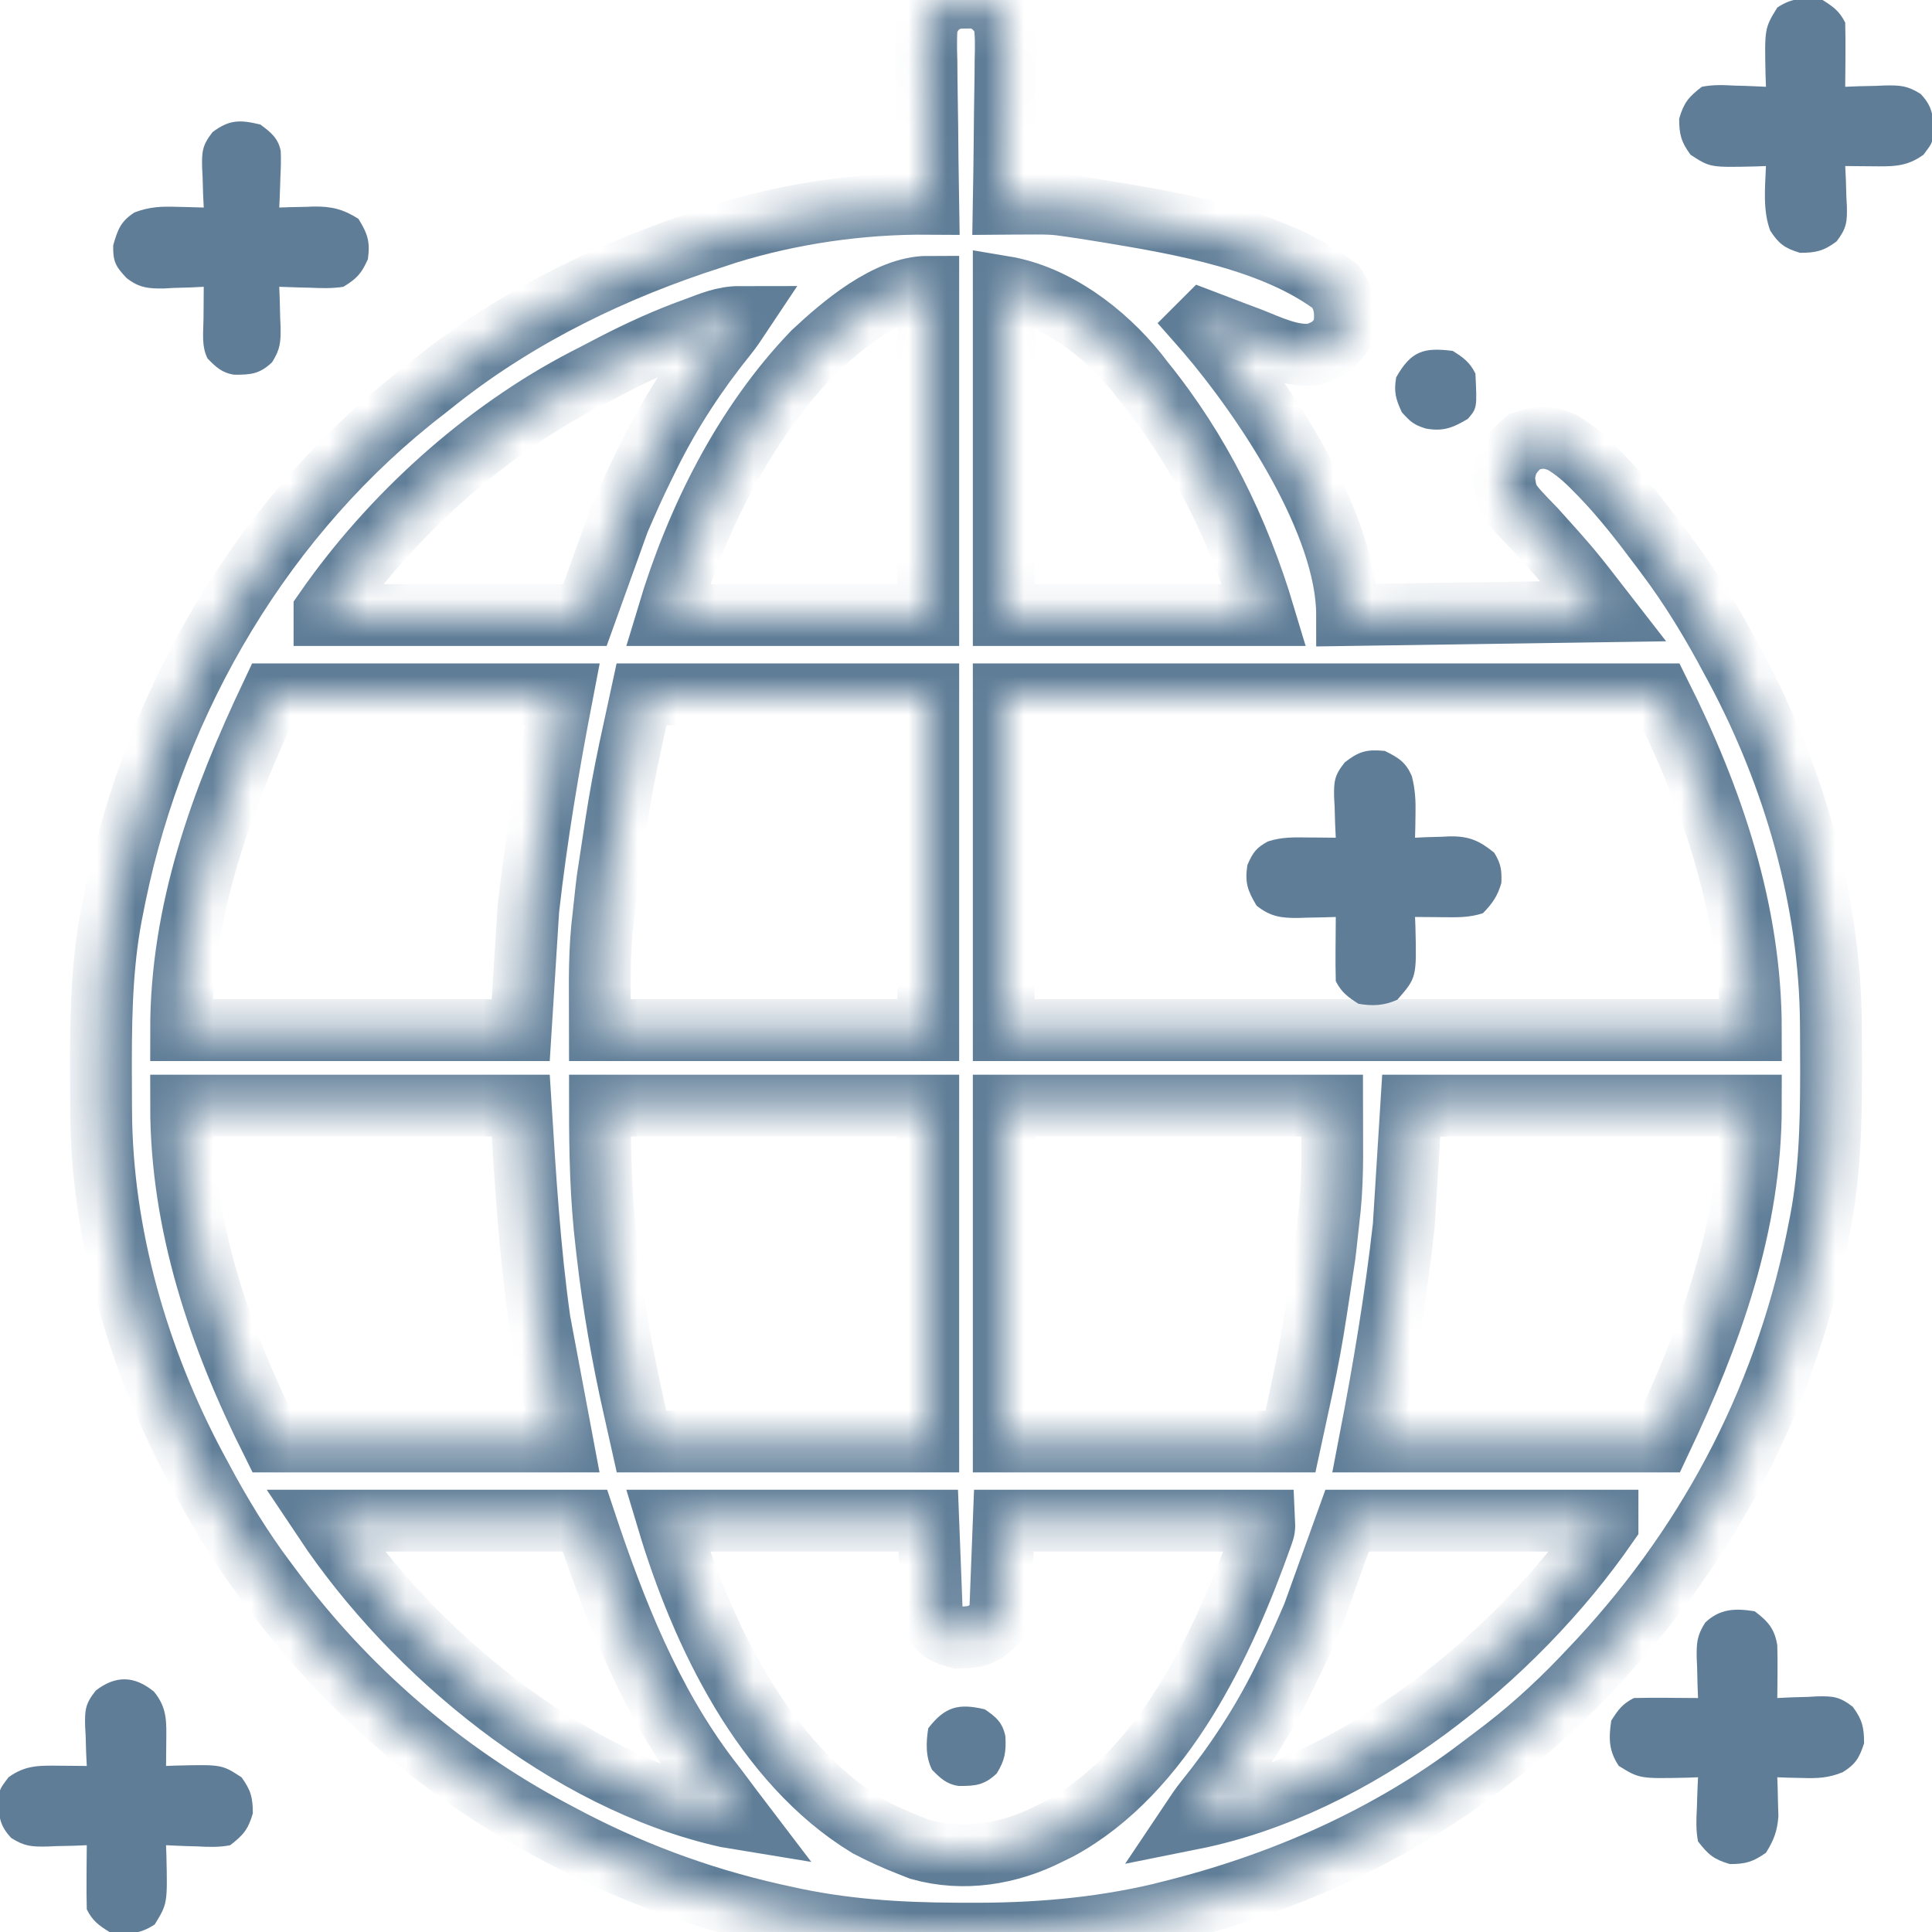 <svg width="50" height="50" viewBox="0 0 50 50" fill="none" xmlns="http://www.w3.org/2000/svg">
<g clip-path="url(#clip0_2068_72)">
<mask id="path-1-inside-1_2068_72" fill="white">
<path d="M25 -0.061C25.081 -0.062 25.161 -0.064 25.244 -0.065C25.617 0.034 25.744 0.179 25.977 0.488C26.045 0.853 26.033 1.212 26.024 1.583C26.023 1.741 26.023 1.741 26.022 1.902C26.019 2.239 26.013 2.575 26.007 2.911C26.005 3.14 26.002 3.368 26 3.596C25.995 4.155 25.987 4.714 25.977 5.273C26.093 5.272 26.093 5.272 26.212 5.271C27.243 5.265 27.243 5.265 27.739 5.338C27.839 5.353 27.938 5.367 28.04 5.382C28.143 5.399 28.245 5.415 28.351 5.432C28.46 5.449 28.57 5.467 28.683 5.485C30.588 5.801 33.001 6.218 34.57 7.422C34.832 7.815 34.843 8.132 34.766 8.594C34.537 8.926 34.38 9.05 33.997 9.17C33.415 9.24 32.861 8.951 32.33 8.746C32.217 8.704 32.104 8.662 31.987 8.618C31.708 8.514 31.43 8.408 31.152 8.301C31.12 8.333 31.088 8.365 31.055 8.398C31.106 8.456 31.157 8.513 31.209 8.572C32.719 10.332 34.863 13.536 34.863 15.918C37.055 15.886 39.246 15.853 41.504 15.82C40.656 14.727 40.656 14.727 39.74 13.708C38.997 12.942 38.997 12.942 38.922 12.366C38.978 11.905 39.109 11.733 39.453 11.426C39.839 11.306 40.042 11.289 40.417 11.443C40.751 11.637 41.011 11.865 41.278 12.14C41.328 12.191 41.379 12.242 41.431 12.295C41.993 12.878 42.485 13.511 42.969 14.16C43.011 14.216 43.053 14.271 43.096 14.329C43.757 15.205 44.31 16.12 44.824 17.09C44.858 17.152 44.891 17.214 44.926 17.278C46.425 20.076 47.365 23.317 47.383 26.503C47.384 26.587 47.385 26.671 47.385 26.757C47.387 27.026 47.388 27.295 47.388 27.563C47.388 27.655 47.388 27.747 47.388 27.842C47.386 29.194 47.349 30.509 47.07 31.836C47.053 31.919 47.037 32.002 47.02 32.088C46.142 36.353 44.12 40.125 41.113 43.262C41.064 43.313 41.015 43.365 40.965 43.418C40.242 44.176 39.486 44.854 38.646 45.479C38.536 45.561 38.426 45.644 38.316 45.728C35.926 47.55 33.151 48.763 30.243 49.481C30.169 49.5 30.095 49.518 30.019 49.538C28.371 49.924 26.719 50.054 25.03 50.043C24.937 50.042 24.844 50.042 24.748 50.042C23.238 50.035 21.79 49.943 20.312 49.609C20.217 49.588 20.122 49.567 20.024 49.546C18.067 49.105 16.218 48.411 14.453 47.461C14.388 47.426 14.323 47.392 14.257 47.357C11.442 45.858 8.927 43.676 7.031 41.113C6.989 41.058 6.948 41.002 6.905 40.945C6.244 40.068 5.69 39.153 5.176 38.184C5.142 38.121 5.109 38.059 5.074 37.995C3.575 35.197 2.634 31.956 2.617 28.77C2.616 28.686 2.615 28.603 2.615 28.516C2.613 28.247 2.612 27.979 2.612 27.71C2.612 27.618 2.612 27.526 2.612 27.431C2.614 26.08 2.651 24.765 2.93 23.437C2.946 23.354 2.963 23.271 2.98 23.185C4.036 18.058 6.854 13.263 11.035 10.059C11.151 9.967 11.267 9.875 11.383 9.783C13.495 8.132 15.911 6.965 18.457 6.152C18.572 6.114 18.686 6.076 18.804 6.037C20.478 5.518 22.273 5.26 24.023 5.273C24.022 5.214 24.021 5.156 24.02 5.095C24.009 4.482 24.002 3.869 23.997 3.256C23.994 3.027 23.991 2.798 23.987 2.569C23.981 2.24 23.978 1.912 23.976 1.583C23.973 1.48 23.971 1.378 23.968 1.273C23.968 0.562 23.968 0.562 24.255 0.18C24.532 -0.015 24.665 -0.066 25 -0.061ZM25.977 7.422C25.977 10.226 25.977 13.029 25.977 15.918C28.2 15.918 30.424 15.918 32.715 15.918C32.054 13.714 31.046 11.654 29.59 9.863C29.538 9.795 29.485 9.727 29.431 9.656C28.58 8.599 27.323 7.646 25.977 7.422ZM21.049 9.117C19.252 10.984 18.024 13.456 17.285 15.918C19.509 15.918 21.732 15.918 24.023 15.918C24.023 13.114 24.023 10.31 24.023 7.422C22.957 7.422 21.781 8.433 21.049 9.117ZM17.999 8.496C17.917 8.527 17.834 8.557 17.749 8.588C17.005 8.87 16.299 9.206 15.597 9.579C15.449 9.658 15.299 9.734 15.149 9.81C12.508 11.178 10.088 13.38 8.398 15.82C8.398 15.852 8.398 15.885 8.398 15.918C10.622 15.918 12.846 15.918 15.137 15.918C15.427 15.112 15.717 14.306 16.016 13.476C16.218 13.008 16.418 12.553 16.644 12.097C16.698 11.987 16.752 11.878 16.807 11.765C17.365 10.644 18.025 9.64 18.811 8.665C18.929 8.517 19.036 8.361 19.141 8.203C18.724 8.203 18.387 8.353 17.999 8.496ZM7.031 17.969C5.721 20.734 4.687 23.569 4.687 26.66C7.588 26.66 10.488 26.66 13.476 26.66C13.541 25.629 13.605 24.598 13.672 23.535C13.888 21.639 14.188 19.852 14.551 17.969C12.069 17.969 9.588 17.969 7.031 17.969ZM16.602 17.969C16.084 20.352 16.084 20.352 15.723 22.754C15.713 22.838 15.703 22.923 15.692 23.01C15.662 23.27 15.634 23.531 15.607 23.791C15.598 23.866 15.59 23.94 15.582 24.017C15.497 24.903 15.527 25.758 15.527 26.66C18.331 26.66 21.135 26.66 24.023 26.66C24.023 23.792 24.023 20.924 24.023 17.969C21.574 17.969 19.125 17.969 16.602 17.969ZM25.977 17.969C25.977 20.837 25.977 23.705 25.977 26.66C32.357 26.66 38.738 26.66 45.312 26.66C45.312 23.587 44.329 20.69 42.969 17.969C37.361 17.969 31.754 17.969 25.977 17.969ZM4.687 28.613C4.687 31.685 5.67 34.582 7.031 37.305C9.513 37.305 11.994 37.305 14.551 37.305C14.357 36.273 14.164 35.242 13.965 34.18C13.704 32.315 13.595 30.504 13.476 28.613C10.576 28.613 7.676 28.613 4.687 28.613ZM15.527 28.613C15.527 29.832 15.55 30.988 15.692 32.19C15.701 32.265 15.709 32.34 15.718 32.417C15.873 33.77 16.105 35.098 16.406 36.426C16.471 36.716 16.535 37.006 16.602 37.305C19.051 37.305 21.5 37.305 24.023 37.305C24.023 34.436 24.023 31.568 24.023 28.613C21.22 28.613 18.416 28.613 15.527 28.613ZM25.977 28.613C25.977 31.481 25.977 34.349 25.977 37.305C28.426 37.305 30.875 37.305 33.398 37.305C33.916 34.921 33.916 34.921 34.277 32.519C34.287 32.435 34.297 32.35 34.308 32.263C34.338 32.003 34.366 31.742 34.393 31.482C34.401 31.407 34.41 31.333 34.418 31.256C34.503 30.37 34.473 29.516 34.473 28.613C31.669 28.613 28.865 28.613 25.977 28.613ZM36.523 28.613C36.459 29.644 36.395 30.676 36.328 31.738C36.112 33.634 35.812 35.421 35.449 37.305C37.931 37.305 40.412 37.305 42.969 37.305C44.279 34.539 45.312 31.704 45.312 28.613C42.412 28.613 39.512 28.613 36.523 28.613ZM8.398 39.355C10.685 42.785 14.683 46.091 18.805 47.015C18.971 47.042 18.971 47.042 19.141 47.07C19.026 46.919 19.026 46.919 18.909 46.765C18.855 46.692 18.801 46.62 18.745 46.545C18.612 46.366 18.477 46.188 18.34 46.012C16.84 44.04 15.914 41.688 15.137 39.355C12.913 39.355 10.689 39.355 8.398 39.355ZM17.285 39.355C18.159 42.267 19.759 45.623 22.461 47.266C22.812 47.449 23.166 47.611 23.535 47.754C23.67 47.807 23.67 47.807 23.808 47.862C24.938 48.177 26.119 47.985 27.148 47.461C27.231 47.421 27.314 47.38 27.399 47.339C30.112 45.874 31.677 42.505 32.66 39.736C32.724 39.552 32.724 39.552 32.715 39.355C30.491 39.355 28.268 39.355 25.977 39.355C25.944 40.193 25.912 41.031 25.879 41.894C25.461 42.312 25.367 42.363 24.805 42.383C24.426 42.282 24.343 42.228 24.121 41.894C24.073 40.638 24.073 40.638 24.023 39.355C21.8 39.355 19.576 39.355 17.285 39.355ZM34.863 39.355C34.573 40.161 34.283 40.967 33.984 41.797C33.782 42.266 33.582 42.721 33.356 43.176C33.302 43.286 33.248 43.396 33.193 43.509C32.635 44.629 31.975 45.633 31.189 46.608C31.071 46.756 30.964 46.913 30.859 47.07C35.092 46.222 39.185 42.944 41.602 39.453C41.602 39.421 41.602 39.389 41.602 39.355C39.378 39.355 37.154 39.355 34.863 39.355Z"/>
</mask>
<path d="M25 -0.061C25.081 -0.062 25.161 -0.064 25.244 -0.065C25.617 0.034 25.744 0.179 25.977 0.488C26.045 0.853 26.033 1.212 26.024 1.583C26.023 1.741 26.023 1.741 26.022 1.902C26.019 2.239 26.013 2.575 26.007 2.911C26.005 3.14 26.002 3.368 26 3.596C25.995 4.155 25.987 4.714 25.977 5.273C26.093 5.272 26.093 5.272 26.212 5.271C27.243 5.265 27.243 5.265 27.739 5.338C27.839 5.353 27.938 5.367 28.04 5.382C28.143 5.399 28.245 5.415 28.351 5.432C28.46 5.449 28.57 5.467 28.683 5.485C30.588 5.801 33.001 6.218 34.57 7.422C34.832 7.815 34.843 8.132 34.766 8.594C34.537 8.926 34.38 9.05 33.997 9.17C33.415 9.24 32.861 8.951 32.33 8.746C32.217 8.704 32.104 8.662 31.987 8.618C31.708 8.514 31.43 8.408 31.152 8.301C31.12 8.333 31.088 8.365 31.055 8.398C31.106 8.456 31.157 8.513 31.209 8.572C32.719 10.332 34.863 13.536 34.863 15.918C37.055 15.886 39.246 15.853 41.504 15.82C40.656 14.727 40.656 14.727 39.74 13.708C38.997 12.942 38.997 12.942 38.922 12.366C38.978 11.905 39.109 11.733 39.453 11.426C39.839 11.306 40.042 11.289 40.417 11.443C40.751 11.637 41.011 11.865 41.278 12.14C41.328 12.191 41.379 12.242 41.431 12.295C41.993 12.878 42.485 13.511 42.969 14.16C43.011 14.216 43.053 14.271 43.096 14.329C43.757 15.205 44.31 16.12 44.824 17.09C44.858 17.152 44.891 17.214 44.926 17.278C46.425 20.076 47.365 23.317 47.383 26.503C47.384 26.587 47.385 26.671 47.385 26.757C47.387 27.026 47.388 27.295 47.388 27.563C47.388 27.655 47.388 27.747 47.388 27.842C47.386 29.194 47.349 30.509 47.07 31.836C47.053 31.919 47.037 32.002 47.02 32.088C46.142 36.353 44.12 40.125 41.113 43.262C41.064 43.313 41.015 43.365 40.965 43.418C40.242 44.176 39.486 44.854 38.646 45.479C38.536 45.561 38.426 45.644 38.316 45.728C35.926 47.55 33.151 48.763 30.243 49.481C30.169 49.5 30.095 49.518 30.019 49.538C28.371 49.924 26.719 50.054 25.03 50.043C24.937 50.042 24.844 50.042 24.748 50.042C23.238 50.035 21.79 49.943 20.312 49.609C20.217 49.588 20.122 49.567 20.024 49.546C18.067 49.105 16.218 48.411 14.453 47.461C14.388 47.426 14.323 47.392 14.257 47.357C11.442 45.858 8.927 43.676 7.031 41.113C6.989 41.058 6.948 41.002 6.905 40.945C6.244 40.068 5.69 39.153 5.176 38.184C5.142 38.121 5.109 38.059 5.074 37.995C3.575 35.197 2.634 31.956 2.617 28.77C2.616 28.686 2.615 28.603 2.615 28.516C2.613 28.247 2.612 27.979 2.612 27.71C2.612 27.618 2.612 27.526 2.612 27.431C2.614 26.08 2.651 24.765 2.93 23.437C2.946 23.354 2.963 23.271 2.98 23.185C4.036 18.058 6.854 13.263 11.035 10.059C11.151 9.967 11.267 9.875 11.383 9.783C13.495 8.132 15.911 6.965 18.457 6.152C18.572 6.114 18.686 6.076 18.804 6.037C20.478 5.518 22.273 5.26 24.023 5.273C24.022 5.214 24.021 5.156 24.02 5.095C24.009 4.482 24.002 3.869 23.997 3.256C23.994 3.027 23.991 2.798 23.987 2.569C23.981 2.24 23.978 1.912 23.976 1.583C23.973 1.48 23.971 1.378 23.968 1.273C23.968 0.562 23.968 0.562 24.255 0.18C24.532 -0.015 24.665 -0.066 25 -0.061ZM25.977 7.422C25.977 10.226 25.977 13.029 25.977 15.918C28.2 15.918 30.424 15.918 32.715 15.918C32.054 13.714 31.046 11.654 29.59 9.863C29.538 9.795 29.485 9.727 29.431 9.656C28.58 8.599 27.323 7.646 25.977 7.422ZM21.049 9.117C19.252 10.984 18.024 13.456 17.285 15.918C19.509 15.918 21.732 15.918 24.023 15.918C24.023 13.114 24.023 10.31 24.023 7.422C22.957 7.422 21.781 8.433 21.049 9.117ZM17.999 8.496C17.917 8.527 17.834 8.557 17.749 8.588C17.005 8.87 16.299 9.206 15.597 9.579C15.449 9.658 15.299 9.734 15.149 9.81C12.508 11.178 10.088 13.38 8.398 15.82C8.398 15.852 8.398 15.885 8.398 15.918C10.622 15.918 12.846 15.918 15.137 15.918C15.427 15.112 15.717 14.306 16.016 13.476C16.218 13.008 16.418 12.553 16.644 12.097C16.698 11.987 16.752 11.878 16.807 11.765C17.365 10.644 18.025 9.64 18.811 8.665C18.929 8.517 19.036 8.361 19.141 8.203C18.724 8.203 18.387 8.353 17.999 8.496ZM7.031 17.969C5.721 20.734 4.687 23.569 4.687 26.66C7.588 26.66 10.488 26.66 13.476 26.66C13.541 25.629 13.605 24.598 13.672 23.535C13.888 21.639 14.188 19.852 14.551 17.969C12.069 17.969 9.588 17.969 7.031 17.969ZM16.602 17.969C16.084 20.352 16.084 20.352 15.723 22.754C15.713 22.838 15.703 22.923 15.692 23.01C15.662 23.27 15.634 23.531 15.607 23.791C15.598 23.866 15.59 23.94 15.582 24.017C15.497 24.903 15.527 25.758 15.527 26.66C18.331 26.66 21.135 26.66 24.023 26.66C24.023 23.792 24.023 20.924 24.023 17.969C21.574 17.969 19.125 17.969 16.602 17.969ZM25.977 17.969C25.977 20.837 25.977 23.705 25.977 26.66C32.357 26.66 38.738 26.66 45.312 26.66C45.312 23.587 44.329 20.69 42.969 17.969C37.361 17.969 31.754 17.969 25.977 17.969ZM4.687 28.613C4.687 31.685 5.67 34.582 7.031 37.305C9.513 37.305 11.994 37.305 14.551 37.305C14.357 36.273 14.164 35.242 13.965 34.18C13.704 32.315 13.595 30.504 13.476 28.613C10.576 28.613 7.676 28.613 4.687 28.613ZM15.527 28.613C15.527 29.832 15.55 30.988 15.692 32.19C15.701 32.265 15.709 32.34 15.718 32.417C15.873 33.77 16.105 35.098 16.406 36.426C16.471 36.716 16.535 37.006 16.602 37.305C19.051 37.305 21.5 37.305 24.023 37.305C24.023 34.436 24.023 31.568 24.023 28.613C21.22 28.613 18.416 28.613 15.527 28.613ZM25.977 28.613C25.977 31.481 25.977 34.349 25.977 37.305C28.426 37.305 30.875 37.305 33.398 37.305C33.916 34.921 33.916 34.921 34.277 32.519C34.287 32.435 34.297 32.35 34.308 32.263C34.338 32.003 34.366 31.742 34.393 31.482C34.401 31.407 34.41 31.333 34.418 31.256C34.503 30.37 34.473 29.516 34.473 28.613C31.669 28.613 28.865 28.613 25.977 28.613ZM36.523 28.613C36.459 29.644 36.395 30.676 36.328 31.738C36.112 33.634 35.812 35.421 35.449 37.305C37.931 37.305 40.412 37.305 42.969 37.305C44.279 34.539 45.312 31.704 45.312 28.613C42.412 28.613 39.512 28.613 36.523 28.613ZM8.398 39.355C10.685 42.785 14.683 46.091 18.805 47.015C18.971 47.042 18.971 47.042 19.141 47.07C19.026 46.919 19.026 46.919 18.909 46.765C18.855 46.692 18.801 46.62 18.745 46.545C18.612 46.366 18.477 46.188 18.34 46.012C16.84 44.04 15.914 41.688 15.137 39.355C12.913 39.355 10.689 39.355 8.398 39.355ZM17.285 39.355C18.159 42.267 19.759 45.623 22.461 47.266C22.812 47.449 23.166 47.611 23.535 47.754C23.67 47.807 23.67 47.807 23.808 47.862C24.938 48.177 26.119 47.985 27.148 47.461C27.231 47.421 27.314 47.38 27.399 47.339C30.112 45.874 31.677 42.505 32.66 39.736C32.724 39.552 32.724 39.552 32.715 39.355C30.491 39.355 28.268 39.355 25.977 39.355C25.944 40.193 25.912 41.031 25.879 41.894C25.461 42.312 25.367 42.363 24.805 42.383C24.426 42.282 24.343 42.228 24.121 41.894C24.073 40.638 24.073 40.638 24.023 39.355C21.8 39.355 19.576 39.355 17.285 39.355ZM34.863 39.355C34.573 40.161 34.283 40.967 33.984 41.797C33.782 42.266 33.582 42.721 33.356 43.176C33.302 43.286 33.248 43.396 33.193 43.509C32.635 44.629 31.975 45.633 31.189 46.608C31.071 46.756 30.964 46.913 30.859 47.07C35.092 46.222 39.185 42.944 41.602 39.453C41.602 39.421 41.602 39.389 41.602 39.355C39.378 39.355 37.154 39.355 34.863 39.355Z" stroke="#5F7D97" stroke-width="1.6" mask="url(#path-1-inside-1_2068_72)"/>
<path d="M45.41 41.699C45.758 41.96 45.926 42.154 45.996 42.578C46.003 42.814 46.004 43.05 46.002 43.286C46.001 43.41 46 43.533 45.999 43.66C45.998 43.754 45.997 43.848 45.996 43.945C46.11 43.94 46.224 43.934 46.342 43.928C46.493 43.924 46.645 43.919 46.796 43.915C46.871 43.911 46.946 43.907 47.023 43.902C47.442 43.894 47.605 43.906 47.948 44.17C48.195 44.502 48.242 44.705 48.242 45.117C48.119 45.493 48.026 45.655 47.689 45.865C47.316 46.015 47.044 46.026 46.643 46.014C46.522 46.012 46.4 46.009 46.275 46.006C46.183 46.003 46.091 46 45.996 45.996C46.001 46.134 46.001 46.134 46.006 46.275C46.009 46.396 46.012 46.518 46.014 46.643C46.02 46.823 46.02 46.823 46.025 47.007C45.994 47.395 45.908 47.621 45.703 47.949C45.37 48.184 45.178 48.242 44.769 48.242C44.354 48.121 44.209 47.999 43.945 47.656C43.888 47.367 43.899 47.09 43.915 46.796C43.917 46.719 43.919 46.642 43.922 46.562C43.927 46.374 43.936 46.185 43.945 45.996C43.855 45.999 43.764 46.003 43.67 46.006C42.433 46.033 42.433 46.033 41.895 45.703C41.633 45.311 41.631 44.993 41.699 44.531C41.874 44.251 41.99 44.093 42.285 43.945C42.567 43.938 42.846 43.936 43.127 43.939C43.206 43.94 43.284 43.94 43.365 43.941C43.558 43.942 43.752 43.944 43.945 43.945C43.938 43.774 43.938 43.774 43.932 43.599C43.928 43.448 43.924 43.297 43.921 43.146C43.918 43.071 43.914 42.996 43.911 42.918C43.904 42.525 43.914 42.334 44.13 41.993C44.511 41.63 44.903 41.62 45.41 41.699Z" fill="#5F7D97"/>
<path d="M35.84 19.434C36.194 19.611 36.382 19.722 36.539 20.09C36.627 20.434 36.641 20.727 36.633 21.082C36.632 21.194 36.63 21.307 36.628 21.423C36.626 21.508 36.623 21.592 36.621 21.68C36.77 21.673 36.77 21.673 36.921 21.666C37.053 21.662 37.185 21.659 37.317 21.655C37.382 21.652 37.447 21.649 37.514 21.645C38.015 21.636 38.288 21.755 38.672 22.07C38.845 22.357 38.869 22.517 38.855 22.852C38.756 23.192 38.625 23.38 38.379 23.633C38.026 23.751 37.703 23.741 37.335 23.737C37.232 23.736 37.232 23.736 37.127 23.735C36.959 23.734 36.79 23.732 36.621 23.731C36.626 23.856 36.626 23.856 36.631 23.984C36.663 25.3 36.663 25.3 36.163 25.873C35.829 26.026 35.513 26.043 35.156 25.977C34.882 25.802 34.716 25.682 34.57 25.391C34.563 25.109 34.561 24.83 34.564 24.548C34.565 24.47 34.565 24.392 34.566 24.311C34.567 24.118 34.568 23.924 34.57 23.731C34.463 23.734 34.356 23.737 34.246 23.741C34.104 23.744 33.962 23.746 33.82 23.749C33.749 23.751 33.679 23.754 33.606 23.756C33.157 23.762 32.872 23.721 32.52 23.438C32.286 23.045 32.213 22.843 32.282 22.388C32.425 22.062 32.505 21.945 32.812 21.777C33.166 21.66 33.489 21.669 33.856 21.674C33.925 21.674 33.993 21.675 34.064 21.675C34.233 21.676 34.401 21.678 34.57 21.68C34.565 21.566 34.559 21.451 34.553 21.334C34.549 21.183 34.544 21.031 34.54 20.88C34.536 20.805 34.532 20.73 34.527 20.653C34.518 20.228 34.529 20.072 34.804 19.728C35.175 19.442 35.37 19.389 35.84 19.434Z" fill="#5F7D97"/>
<path d="M3.986 43.781C4.331 44.205 4.308 44.553 4.303 45.093C4.302 45.207 4.301 45.321 4.3 45.439C4.299 45.526 4.298 45.613 4.297 45.703C4.422 45.698 4.422 45.698 4.551 45.693C5.742 45.665 5.742 45.665 6.25 45.996C6.492 46.329 6.543 46.519 6.543 46.93C6.422 47.346 6.299 47.49 5.957 47.754C5.667 47.812 5.39 47.8 5.096 47.784C5.019 47.782 4.942 47.78 4.863 47.778C4.674 47.772 4.486 47.763 4.297 47.754C4.302 47.89 4.302 47.89 4.307 48.029C4.334 49.266 4.334 49.266 4.004 49.805C3.611 50.066 3.293 50.068 2.832 50C2.552 49.825 2.393 49.709 2.246 49.414C2.239 49.132 2.237 48.853 2.24 48.572C2.24 48.493 2.241 48.415 2.241 48.334C2.242 48.141 2.244 47.947 2.246 47.754C2.132 47.758 2.018 47.763 1.9 47.768C1.749 47.771 1.598 47.775 1.447 47.778C1.371 47.782 1.296 47.785 1.219 47.788C0.826 47.795 0.635 47.785 0.294 47.569C-0.031 47.228 -0.039 46.966 -0.034 46.51C-1.79559e-06 46.289 -1.78814e-06 46.289 0.22 45.996C0.668 45.67 1.038 45.692 1.587 45.697C1.772 45.698 1.772 45.698 1.961 45.7C2.055 45.701 2.149 45.702 2.246 45.703C2.24 45.589 2.235 45.475 2.229 45.357C2.224 45.206 2.22 45.055 2.216 44.904C2.211 44.828 2.207 44.753 2.203 44.676C2.194 44.251 2.205 44.095 2.48 43.75C2.991 43.357 3.476 43.361 3.986 43.781Z" fill="#5F7D97"/>
<path d="M47.168 0C47.448 0.175 47.607 0.291 47.754 0.586C47.761 0.868 47.763 1.147 47.76 1.428C47.76 1.507 47.759 1.585 47.759 1.666C47.758 1.859 47.756 2.053 47.754 2.246C47.925 2.239 47.925 2.239 48.1 2.232C48.251 2.229 48.402 2.225 48.553 2.222C48.629 2.219 48.704 2.215 48.781 2.212C49.174 2.205 49.365 2.215 49.706 2.431C50.031 2.772 50.039 3.034 50.034 3.49C50 3.711 50 3.711 49.78 4.004C49.331 4.33 48.962 4.308 48.413 4.303C48.29 4.302 48.166 4.301 48.039 4.3C47.945 4.299 47.851 4.298 47.754 4.297C47.76 4.411 47.765 4.525 47.771 4.643C47.776 4.794 47.78 4.945 47.784 5.097C47.788 5.172 47.793 5.247 47.797 5.324C47.806 5.743 47.793 5.906 47.529 6.249C47.198 6.496 46.994 6.543 46.582 6.543C46.188 6.422 46.038 6.315 45.813 5.969C45.617 5.44 45.681 4.852 45.703 4.297C45.578 4.302 45.578 4.302 45.449 4.307C44.258 4.335 44.258 4.335 43.75 4.004C43.508 3.671 43.457 3.482 43.457 3.07C43.578 2.655 43.701 2.51 44.043 2.246C44.333 2.188 44.609 2.2 44.904 2.216C44.98 2.218 45.057 2.22 45.137 2.222C45.326 2.228 45.514 2.237 45.703 2.246C45.7 2.155 45.696 2.065 45.693 1.971C45.666 0.734 45.666 0.734 45.996 0.195C46.389 -0.066 46.707 -0.068 47.168 0Z" fill="#5F7D97"/>
<path d="M6.738 3.223C7.004 3.42 7.199 3.571 7.265 3.907C7.275 4.13 7.269 4.348 7.257 4.572C7.255 4.649 7.253 4.726 7.25 4.805C7.245 4.994 7.236 5.182 7.227 5.371C7.326 5.368 7.424 5.364 7.526 5.361C7.658 5.358 7.79 5.355 7.922 5.353C7.987 5.35 8.052 5.348 8.119 5.345C8.581 5.339 8.889 5.415 9.277 5.664C9.515 6.051 9.583 6.256 9.521 6.708C9.351 7.084 9.238 7.207 8.887 7.422C8.598 7.468 8.318 7.459 8.026 7.446C7.949 7.445 7.872 7.443 7.793 7.441C7.604 7.436 7.415 7.429 7.227 7.422C7.231 7.536 7.236 7.65 7.24 7.768C7.244 7.919 7.248 8.07 7.251 8.221C7.254 8.297 7.258 8.372 7.261 8.449C7.268 8.842 7.258 9.033 7.042 9.374C6.724 9.677 6.498 9.701 6.059 9.697C5.749 9.652 5.584 9.497 5.371 9.277C5.209 8.954 5.264 8.595 5.267 8.24C5.268 8.161 5.268 8.083 5.269 8.002C5.27 7.809 5.272 7.615 5.273 7.422C5.16 7.428 5.047 7.433 4.931 7.439C4.781 7.444 4.63 7.448 4.48 7.452C4.406 7.456 4.331 7.461 4.255 7.465C3.852 7.473 3.594 7.45 3.273 7.193C2.986 6.89 2.921 6.762 2.93 6.348C3.046 5.944 3.122 5.729 3.479 5.499C3.857 5.353 4.18 5.338 4.578 5.353C4.645 5.354 4.712 5.355 4.781 5.357C4.945 5.36 5.109 5.365 5.273 5.371C5.268 5.257 5.262 5.143 5.256 5.025C5.252 4.874 5.247 4.723 5.243 4.572C5.239 4.496 5.235 4.421 5.231 4.344C5.222 3.924 5.233 3.762 5.501 3.419C5.936 3.091 6.218 3.097 6.738 3.223Z" fill="#5F7D97"/>
<path d="M37.598 9.082C37.878 9.257 38.036 9.373 38.184 9.668C38.227 10.56 38.227 10.56 37.988 10.84C37.601 11.072 37.344 11.173 36.896 11.09C36.586 10.992 36.51 10.923 36.279 10.669C36.118 10.319 36.07 10.144 36.133 9.766C36.517 9.086 36.844 8.984 37.598 9.082Z" fill="#5F7D97"/>
<path d="M25.488 44.238C25.783 44.439 25.946 44.58 26.02 44.937C26.04 45.338 26.009 45.553 25.794 45.898C25.474 46.199 25.248 46.224 24.808 46.22C24.499 46.175 24.334 46.02 24.121 45.801C23.951 45.461 23.965 45.097 24.023 44.727C24.455 44.167 24.81 44.075 25.488 44.238Z" fill="#5F7D97"/>
</g>
<defs>
<clipPath id="clip0_2068_72">
<rect width="50" height="50" fill="white"/>
</clipPath>
</defs>
</svg>
